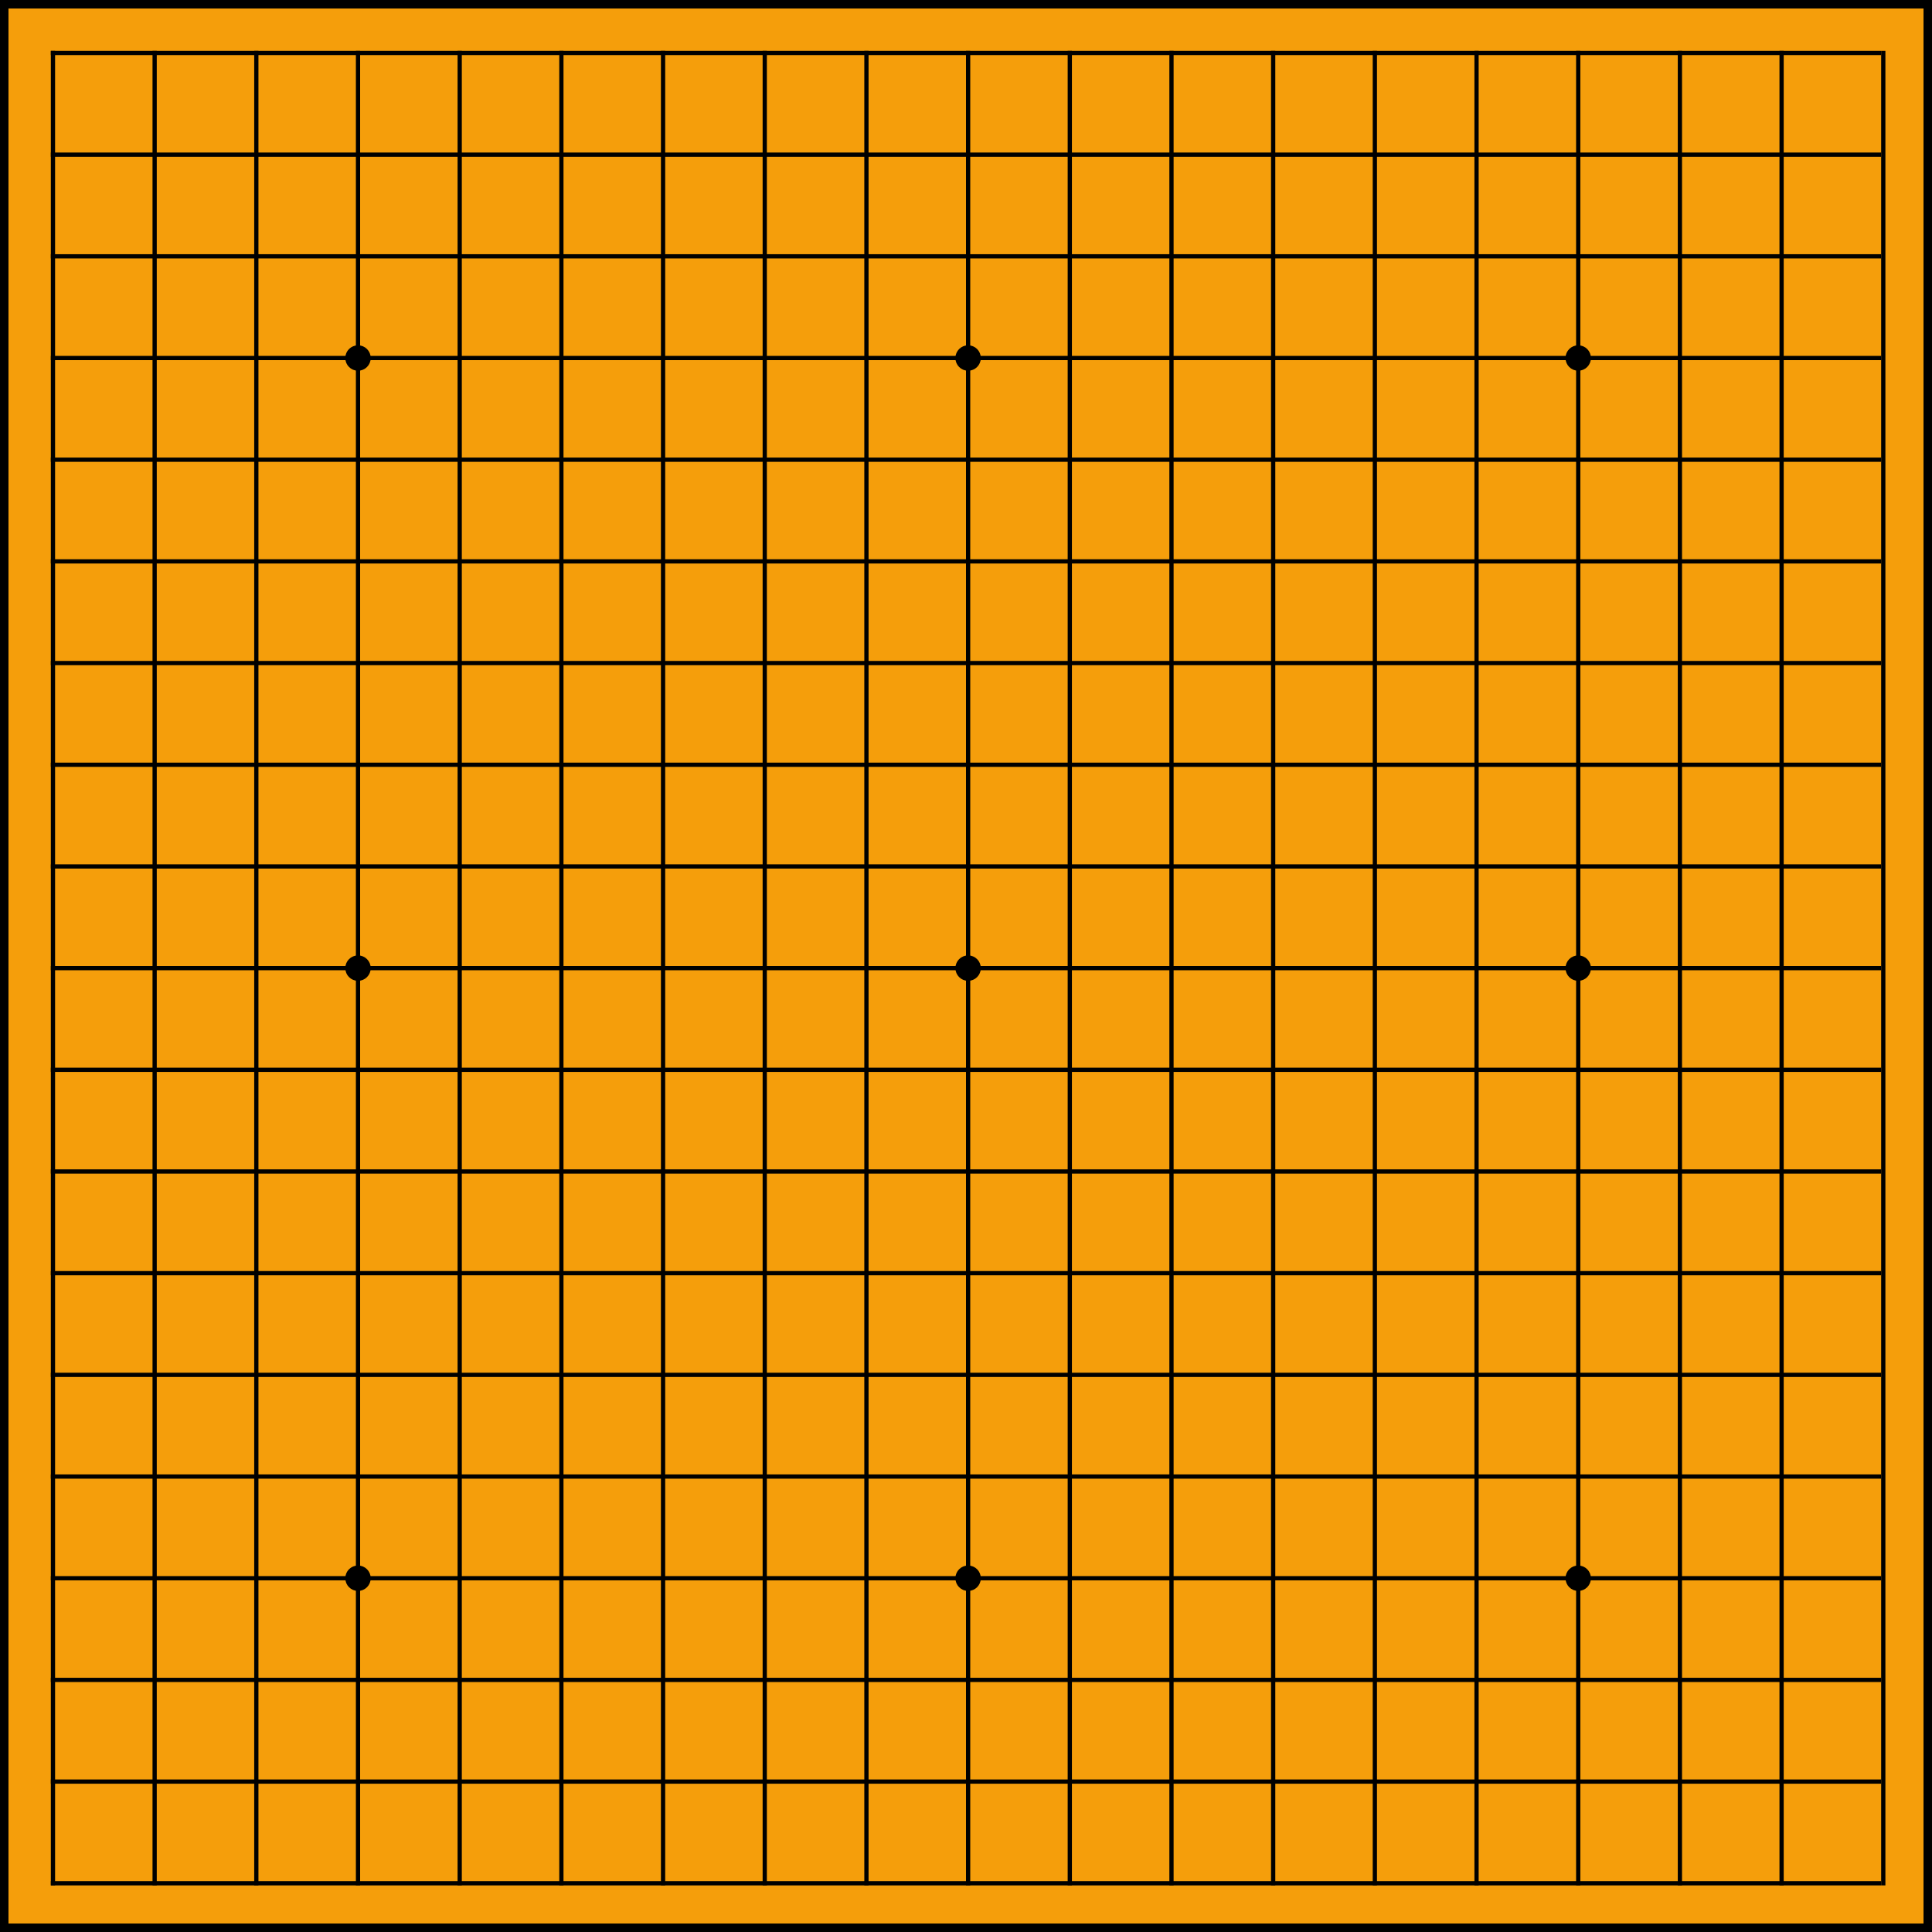 <svg width="456" height="456" viewBox="0 0 456 456" fill="none" xmlns="http://www.w3.org/2000/svg">
<path d="M1 1H455V455H1V1Z" fill="#F59E0B" stroke="black" stroke-width="2"/>
<line x1="12.5" y1="12" x2="12.5" y2="445" stroke="black"/>
<line x1="36.5" y1="12" x2="36.5" y2="445" stroke="black"/>
<line x1="60.5" y1="12" x2="60.5" y2="445" stroke="black"/>
<line x1="84.5" y1="12" x2="84.5" y2="445" stroke="black"/>
<line x1="108.5" y1="12" x2="108.5" y2="445" stroke="black"/>
<line x1="132.5" y1="12" x2="132.5" y2="445" stroke="black"/>
<line x1="156.5" y1="12" x2="156.5" y2="445" stroke="black"/>
<line x1="180.5" y1="12" x2="180.5" y2="445" stroke="black"/>
<line x1="204.5" y1="12" x2="204.5" y2="445" stroke="black"/>
<line x1="228.5" y1="12" x2="228.5" y2="445" stroke="black"/>
<line x1="252.5" y1="12" x2="252.5" y2="445" stroke="black"/>
<line x1="276.5" y1="12" x2="276.5" y2="445" stroke="black"/>
<line x1="300.5" y1="12" x2="300.5" y2="445" stroke="black"/>
<line x1="324.5" y1="12" x2="324.5" y2="445" stroke="black"/>
<line x1="348.5" y1="12" x2="348.5" y2="445" stroke="black"/>
<line x1="372.5" y1="12" x2="372.5" y2="445" stroke="black"/>
<line x1="396.5" y1="12" x2="396.5" y2="445" stroke="black"/>
<line x1="420.5" y1="12" x2="420.5" y2="445" stroke="black"/>
<line x1="444.5" y1="12" x2="444.5" y2="445" stroke="black"/>
<line x1="444" y1="12.5" x2="12" y2="12.5" stroke="black"/>
<line x1="444" y1="36.5" x2="12" y2="36.5" stroke="black"/>
<line x1="444" y1="60.5" x2="12" y2="60.5" stroke="black"/>
<line x1="444" y1="84.5" x2="12" y2="84.5" stroke="black"/>
<line x1="444" y1="108.5" x2="12" y2="108.5" stroke="black"/>
<line x1="444" y1="132.5" x2="12" y2="132.5" stroke="black"/>
<line x1="444" y1="156.5" x2="12" y2="156.5" stroke="black"/>
<line x1="444" y1="180.5" x2="12" y2="180.5" stroke="black"/>
<line x1="444" y1="204.5" x2="12" y2="204.5" stroke="black"/>
<line x1="444" y1="228.5" x2="12" y2="228.5" stroke="black"/>
<line x1="444" y1="252.5" x2="12" y2="252.5" stroke="black"/>
<line x1="444" y1="276.5" x2="12" y2="276.5" stroke="black"/>
<line x1="444" y1="300.5" x2="12" y2="300.5" stroke="black"/>
<line x1="444" y1="324.5" x2="12" y2="324.5" stroke="black"/>
<line x1="444" y1="348.5" x2="12" y2="348.5" stroke="black"/>
<line x1="444" y1="372.5" x2="12" y2="372.5" stroke="black"/>
<line x1="444" y1="396.5" x2="12" y2="396.5" stroke="black"/>
<line x1="444" y1="420.5" x2="12" y2="420.5" stroke="black"/>
<line x1="444" y1="444.5" x2="12" y2="444.5" stroke="black"/>
<circle cx="84.5" cy="372.5" r="2.5" fill="black" stroke="black"/>
<circle cx="228.5" cy="372.5" r="2.5" fill="black" stroke="black"/>
<circle cx="372.5" cy="372.5" r="2.5" fill="black" stroke="black"/>
<circle cx="372.5" cy="84.5" r="2.5" fill="black" stroke="black"/>
<circle cx="372.5" cy="228.5" r="2.5" fill="black" stroke="black"/>
<circle cx="228.5" cy="228.5" r="2.5" fill="black" stroke="black"/>
<circle cx="228.5" cy="84.5" r="2.5" fill="black" stroke="black"/>
<circle cx="84.5" cy="84.5" r="2.5" fill="black" stroke="black"/>
<circle cx="84.5" cy="228.5" r="2.5" fill="black" stroke="black"/>
</svg>
